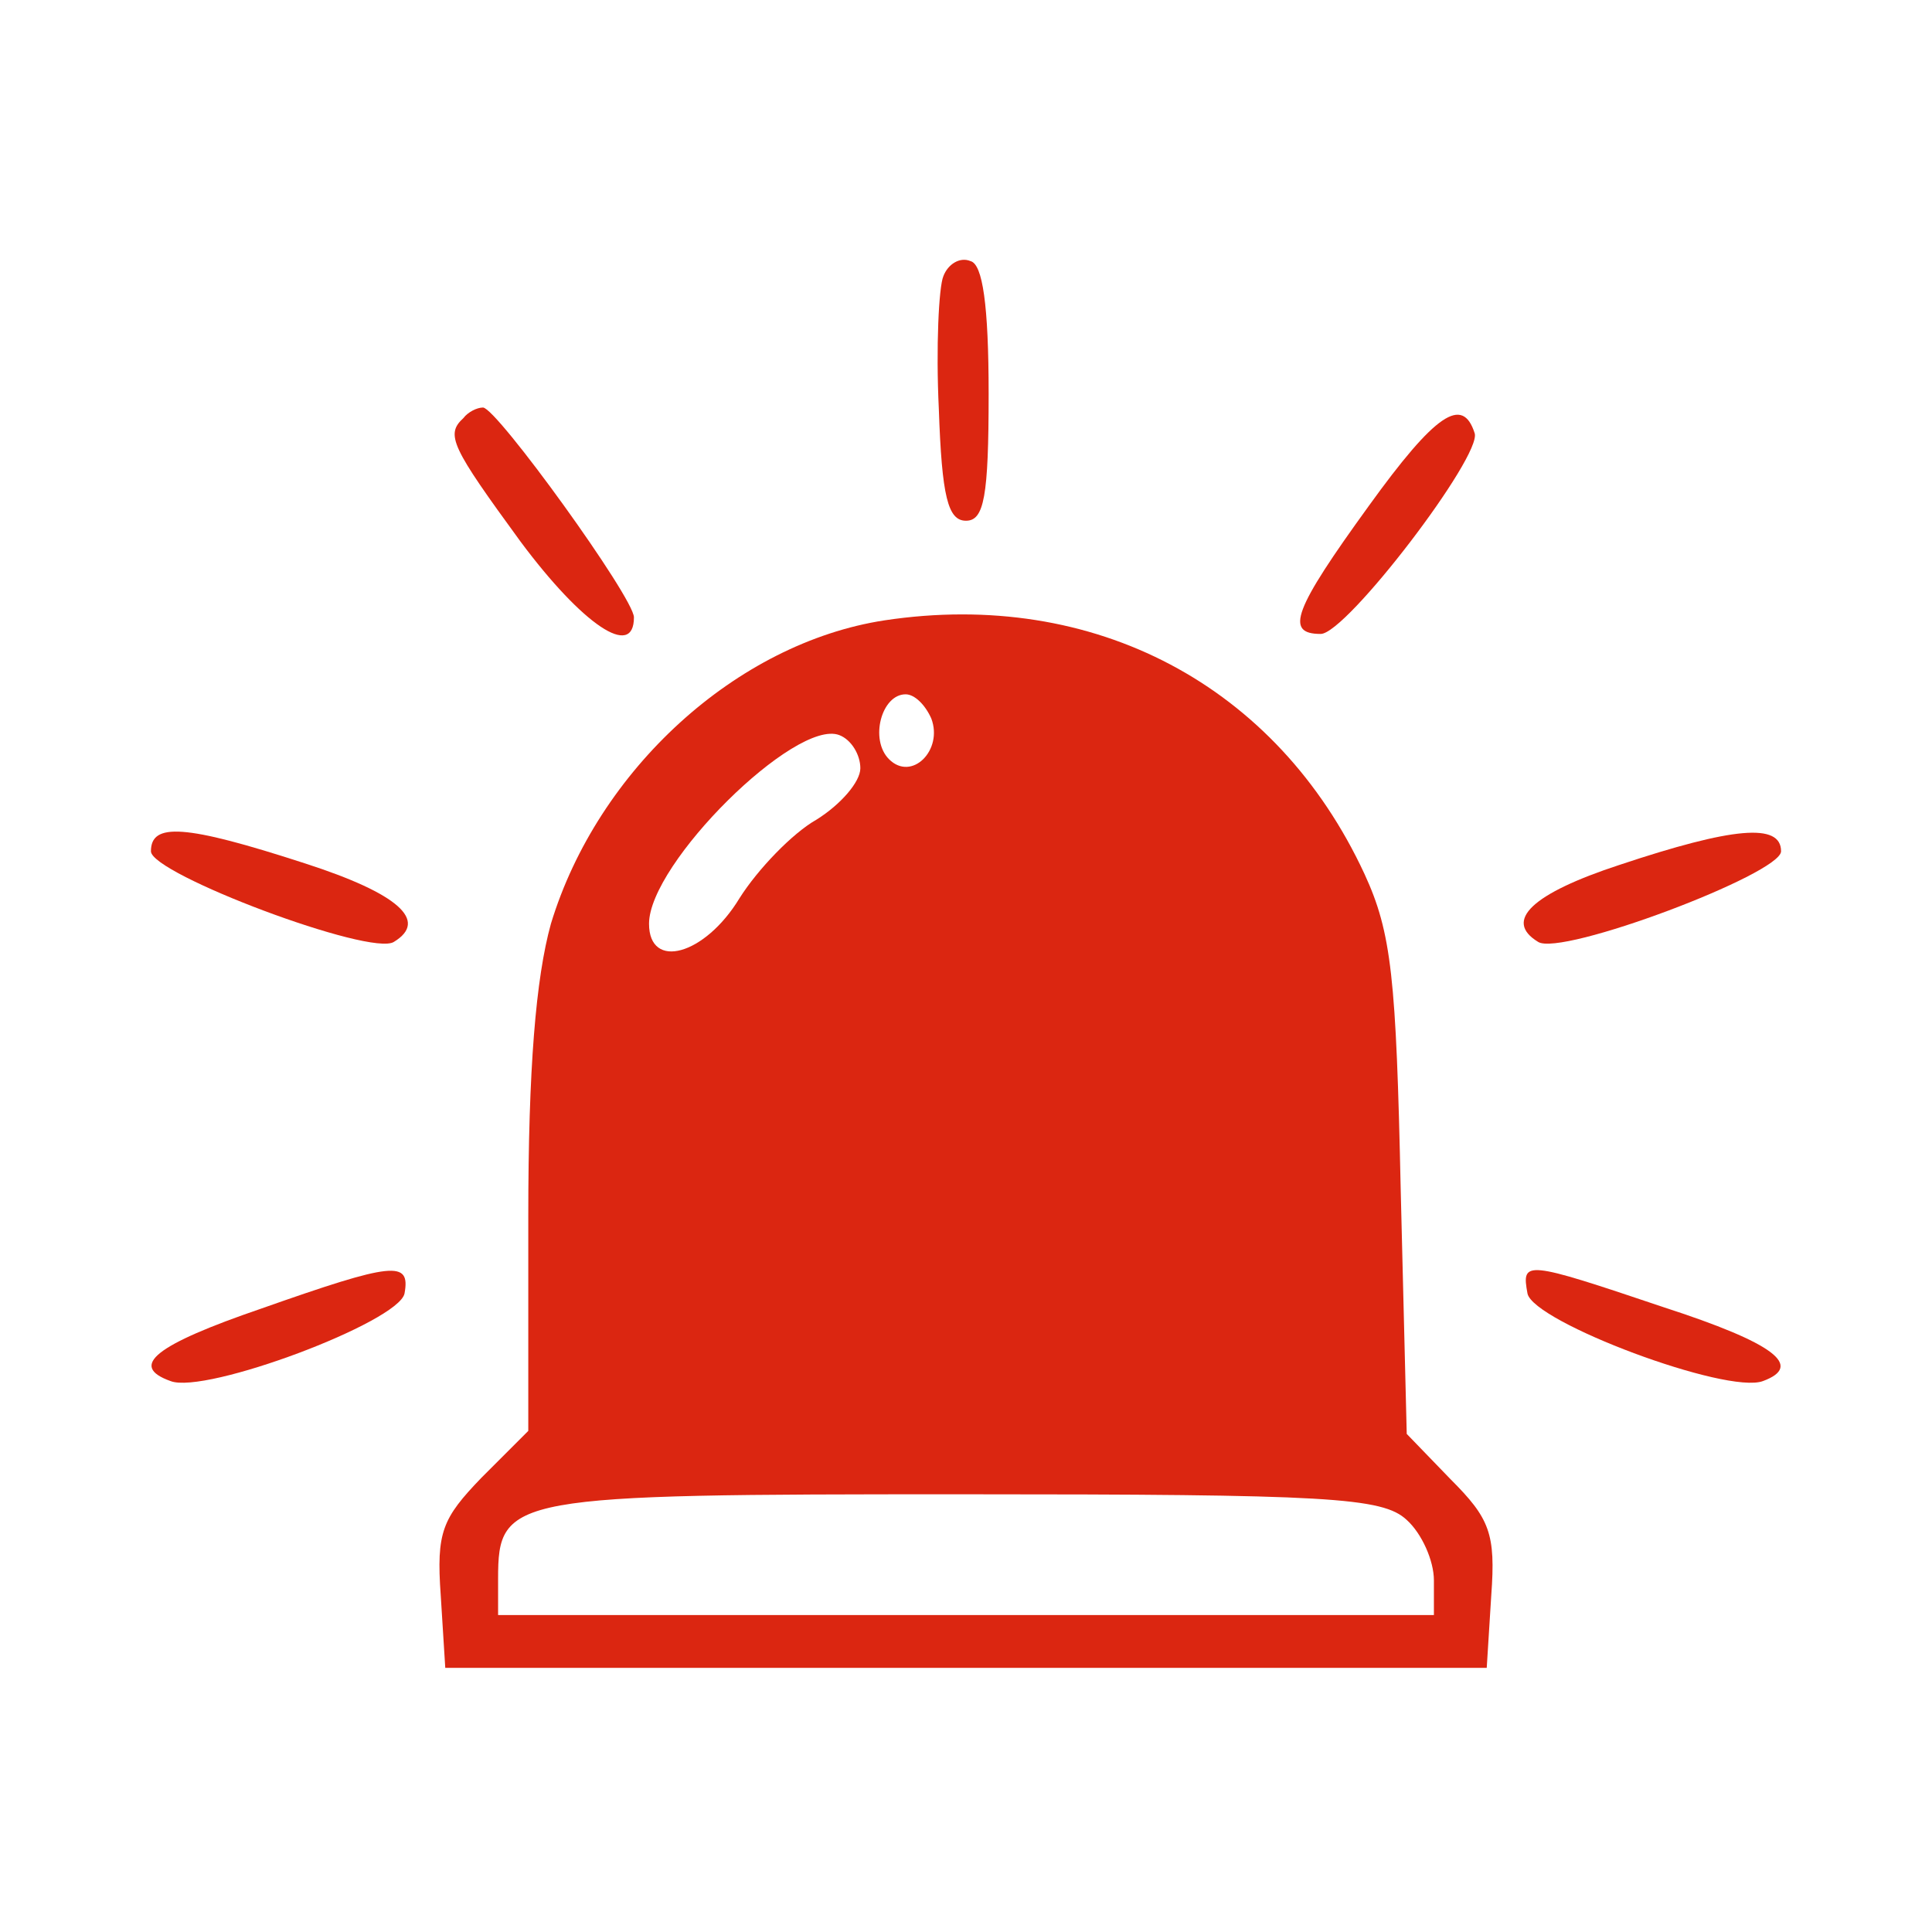 <?xml version="1.0" standalone="no"?>
<!DOCTYPE svg PUBLIC "-//W3C//DTD SVG 20010904//EN"
 "http://www.w3.org/TR/2001/REC-SVG-20010904/DTD/svg10.dtd">
<svg version="1.0" xmlns="http://www.w3.org/2000/svg"
 width="128pt" height="128pt" viewBox="0 0 128 128"
 preserveAspectRatio="xMidYMid meet">

<g transform="translate(0,128) scale(0.1,-0.1)"
fill="#DB2611" stroke="none">
<path d="M625 1097 c-3 -7 -5 -47 -3 -88 2 -58 6 -74 18 -74 12 0 15 16 15 84
0 59 -4 86 -12 88 -7 3 -15 -2 -18 -10z"/>
<path d="M307 1003 c-12 -11 -8 -19 38 -82 41 -55 75 -78 75 -50 0 13 -91 139
-100 139 -4 0 -10 -3 -13 -7z"/>
<path d="M907 945 c-50 -69 -56 -85 -32 -85 17 0 107 118 102 133 -8 25 -26
13 -70 -48z"/>
<path d="M586 869 c-98 -15 -190 -99 -221 -201 -10 -36 -15 -96 -15 -194 l0
-142 -31 -31 c-26 -27 -30 -36 -27 -78 l3 -48 345 0 345 0 3 48 c3 41 -1 51
-27 77 l-29 30 -4 162 c-3 140 -6 170 -24 209 -58 125 -179 189 -318 168z m31
-65 c8 -21 -13 -42 -28 -27 -13 13 -5 43 11 43 6 0 13 -7 17 -16z m-47 -33 c0
-9 -13 -24 -29 -34 -16 -9 -39 -33 -51 -52 -23 -38 -60 -48 -60 -17 0 40 97
136 126 125 8 -3 14 -13 14 -22z m362 -498 c10 -9 18 -27 18 -40 l0 -23 -310
0 -310 0 0 24 c0 55 8 56 307 56 243 0 279 -2 295 -17z"/>
<path d="M100 716 c0 -15 146 -70 161 -60 23 14 3 32 -59 52 -80 26 -102 27
-102 8z"/>
<path d="M1073 707 c-58 -19 -77 -37 -54 -51 15 -10 161 45 161 60 0 19 -32
16 -107 -9z"/>
<path d="M173 413 c-70 -24 -88 -38 -60 -48 23 -9 151 39 155 58 4 22 -7 21
-95 -10z"/>
<path d="M1012 423 c4 -19 132 -67 156 -58 27 10 8 25 -66 49 -92 31 -94 31
-90 9z"/>
</g>
</svg>
